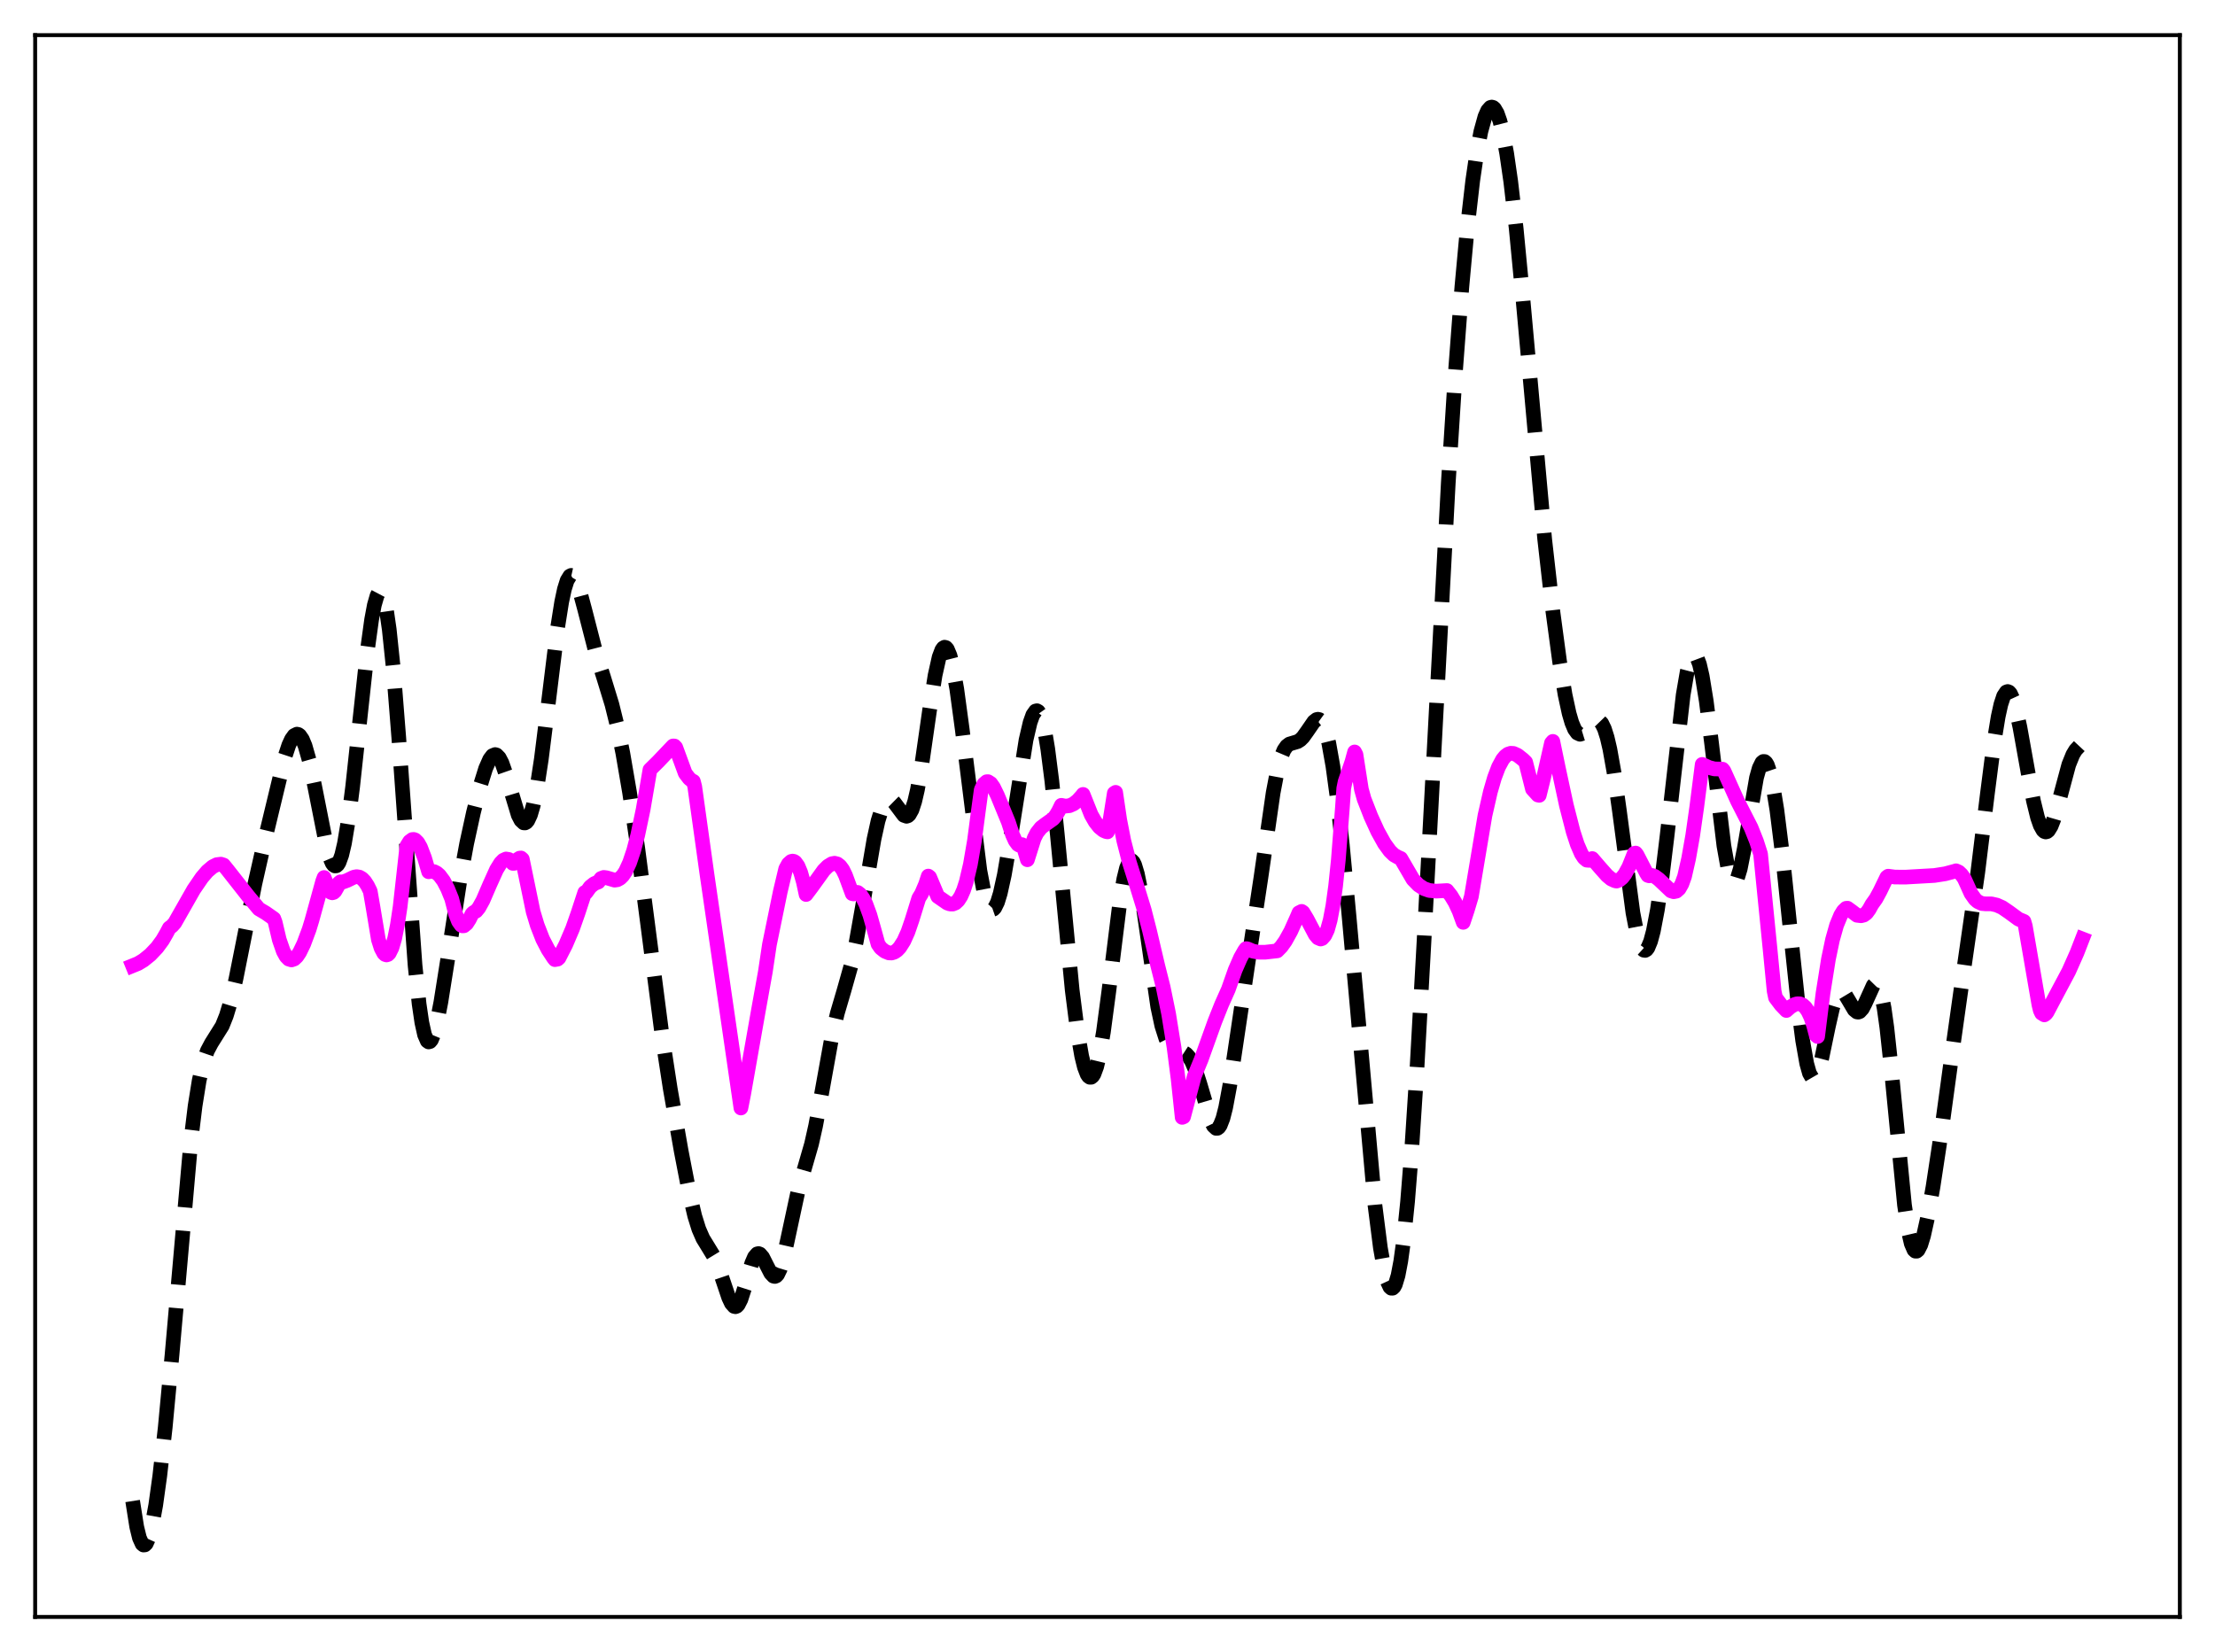 <?xml version="1.0" encoding="utf-8" standalone="no"?>
<!DOCTYPE svg PUBLIC "-//W3C//DTD SVG 1.1//EN"
  "http://www.w3.org/Graphics/SVG/1.1/DTD/svg11.dtd">
<svg xmlns:xlink="http://www.w3.org/1999/xlink" width="453.6pt" height="338.4pt" viewBox="0 0 453.6 338.4" xmlns="http://www.w3.org/2000/svg" version="1.1">
 <defs>
  <style type="text/css">*{stroke-linejoin: round; stroke-linecap: butt}</style>
 </defs>
 <g id="figure_1">
  <g id="patch_1">
   <path d="M 0 338.4 
L 453.6 338.4 
L 453.6 0 
L 0 0 
z
" style="fill: #ffffff"/>
  </g>
  <g id="axes_1">
   <g id="patch_2">
    <path d="M 7.2 331.2 
L 446.4 331.2 
L 446.4 7.2 
L 7.2 7.2 
z
" style="fill: #ffffff"/>
   </g>
   <g id="matplotlib.axis_1"/>
   <g id="matplotlib.axis_2"/>
   <g id="line2d_1">
    <path d="M 27.164 307.458 
L 27.998 312.744 
L 28.554 315.015 
L 29.11 316.245 
L 29.388 316.473 
L 29.666 316.449 
L 29.944 316.181 
L 30.5 314.948 
L 31.056 312.856 
L 31.89 308.301 
L 32.725 302.286 
L 33.837 292.371 
L 35.227 277.527 
L 39.12 233.363 
L 39.954 226.531 
L 40.788 221.324 
L 41.622 217.663 
L 42.456 215.258 
L 43.29 213.687 
L 45.515 210.132 
L 46.349 208.051 
L 47.183 205.297 
L 48.295 200.627 
L 49.963 192.252 
L 52.188 181.063 
L 54.134 172.456 
L 58.305 155.154 
L 59.139 152.638 
L 59.695 151.422 
L 60.251 150.653 
L 60.807 150.379 
L 61.085 150.439 
L 61.363 150.634 
L 61.919 151.432 
L 62.475 152.765 
L 63.309 155.689 
L 64.422 160.94 
L 66.924 173.597 
L 67.48 175.524 
L 68.036 176.818 
L 68.314 177.193 
L 68.592 177.373 
L 68.87 177.35 
L 69.148 177.117 
L 69.426 176.671 
L 69.983 175.135 
L 70.539 172.758 
L 71.373 167.732 
L 72.207 161.229 
L 73.597 148.354 
L 75.265 132.982 
L 76.1 126.923 
L 76.656 123.945 
L 77.212 122.014 
L 77.49 121.487 
L 77.768 121.27 
L 78.046 121.373 
L 78.324 121.806 
L 78.602 122.571 
L 79.158 125.104 
L 79.714 128.943 
L 80.548 136.957 
L 81.66 151.035 
L 84.997 197.725 
L 85.831 205.662 
L 86.387 209.441 
L 86.943 211.953 
L 87.499 213.227 
L 87.777 213.425 
L 88.056 213.351 
L 88.334 213.022 
L 88.89 211.678 
L 89.446 209.561 
L 90.28 205.299 
L 91.67 196.543 
L 94.172 180.364 
L 95.563 172.812 
L 96.953 166.439 
L 98.343 160.973 
L 99.455 157.405 
L 100.289 155.52 
L 100.846 154.789 
L 101.402 154.557 
L 101.68 154.639 
L 102.236 155.204 
L 102.792 156.274 
L 103.626 158.653 
L 106.128 166.96 
L 106.685 168.036 
L 107.241 168.549 
L 107.519 168.567 
L 107.797 168.417 
L 108.075 168.093 
L 108.631 166.913 
L 109.187 165.026 
L 110.021 160.932 
L 110.855 155.501 
L 112.245 144.407 
L 114.192 128.545 
L 115.026 123.286 
L 115.582 120.682 
L 116.138 118.909 
L 116.694 117.997 
L 116.972 117.858 
L 117.25 117.92 
L 117.528 118.172 
L 118.084 119.182 
L 118.64 120.747 
L 119.753 124.894 
L 121.977 133.544 
L 123.645 138.845 
L 125.314 144.297 
L 126.426 148.79 
L 127.538 154.233 
L 128.928 162.337 
L 130.596 173.676 
L 132.543 188.605 
L 135.601 212.233 
L 137.269 223.08 
L 139.494 235.756 
L 141.162 244.385 
L 142.274 249.091 
L 143.108 251.759 
L 143.943 253.68 
L 145.055 255.493 
L 146.167 257.321 
L 147.001 259.206 
L 148.113 262.479 
L 149.225 265.782 
L 149.782 266.969 
L 150.338 267.597 
L 150.616 267.66 
L 150.894 267.545 
L 151.172 267.251 
L 151.728 266.16 
L 152.562 263.559 
L 153.952 258.761 
L 154.508 257.474 
L 155.064 256.832 
L 155.342 256.771 
L 155.62 256.878 
L 156.177 257.527 
L 157.011 259.181 
L 157.845 260.806 
L 158.401 261.399 
L 158.679 261.465 
L 158.957 261.354 
L 159.235 261.057 
L 159.791 259.902 
L 160.347 258.069 
L 161.181 254.404 
L 163.406 244.055 
L 164.518 240.133 
L 166.186 234.347 
L 167.02 230.643 
L 168.132 224.683 
L 170.357 212.326 
L 171.469 207.561 
L 172.859 202.829 
L 174.249 197.897 
L 175.362 192.825 
L 176.752 184.962 
L 178.976 171.932 
L 179.81 168.146 
L 180.645 165.449 
L 181.201 164.333 
L 181.757 163.769 
L 182.035 163.682 
L 182.591 163.856 
L 183.147 164.402 
L 185.093 167.001 
L 185.649 167.202 
L 185.927 167.106 
L 186.205 166.86 
L 186.762 165.867 
L 187.318 164.169 
L 187.874 161.771 
L 188.708 157.029 
L 190.376 145.396 
L 191.488 138.34 
L 192.322 134.597 
L 192.879 133.123 
L 193.157 132.728 
L 193.435 132.568 
L 193.713 132.646 
L 193.991 132.96 
L 194.547 134.28 
L 195.103 136.465 
L 195.937 141.152 
L 197.049 149.368 
L 200.664 178.329 
L 201.498 182.694 
L 202.054 184.698 
L 202.61 185.913 
L 202.888 186.218 
L 203.166 186.321 
L 203.444 186.225 
L 203.722 185.936 
L 204.278 184.804 
L 204.834 182.996 
L 205.669 179.212 
L 206.781 172.71 
L 210.117 151.575 
L 210.951 148 
L 211.508 146.434 
L 212.064 145.649 
L 212.342 145.578 
L 212.62 145.734 
L 212.898 146.122 
L 213.454 147.61 
L 214.01 150.047 
L 214.566 153.394 
L 215.4 159.941 
L 216.512 170.824 
L 219.571 202.804 
L 220.683 211.553 
L 221.517 216.341 
L 222.073 218.591 
L 222.629 220.042 
L 222.907 220.458 
L 223.185 220.664 
L 223.463 220.659 
L 223.742 220.439 
L 224.02 220.007 
L 224.576 218.511 
L 225.132 216.204 
L 225.966 211.372 
L 227.078 202.995 
L 229.302 185.032 
L 230.137 180.058 
L 230.693 177.793 
L 231.249 176.519 
L 231.527 176.276 
L 231.805 176.302 
L 232.083 176.594 
L 232.361 177.147 
L 232.917 178.991 
L 233.473 181.708 
L 234.307 187.014 
L 237.088 206.221 
L 237.922 210.115 
L 238.756 212.739 
L 239.312 213.853 
L 239.868 214.557 
L 240.424 214.954 
L 241.258 215.222 
L 242.371 215.54 
L 242.927 215.902 
L 243.483 216.505 
L 244.039 217.403 
L 244.873 219.349 
L 245.707 221.946 
L 247.931 229.458 
L 248.488 230.605 
L 249.044 231.127 
L 249.322 231.115 
L 249.6 230.909 
L 249.878 230.502 
L 250.434 229.087 
L 250.99 226.909 
L 251.824 222.447 
L 253.214 213.141 
L 255.717 196.314 
L 258.219 179.758 
L 260.721 162.398 
L 261.556 158.019 
L 262.39 154.943 
L 262.946 153.629 
L 263.502 152.824 
L 264.058 152.403 
L 264.892 152.151 
L 265.726 151.904 
L 266.282 151.554 
L 266.838 150.998 
L 267.673 149.834 
L 269.063 147.816 
L 269.619 147.388 
L 269.897 147.327 
L 270.175 147.391 
L 270.453 147.593 
L 271.009 148.459 
L 271.565 149.995 
L 272.121 152.237 
L 272.955 156.916 
L 273.79 163.062 
L 274.902 173.162 
L 276.292 187.961 
L 281.575 246.877 
L 282.687 255.616 
L 283.521 260.318 
L 284.077 262.424 
L 284.633 263.628 
L 284.911 263.872 
L 285.189 263.868 
L 285.468 263.61 
L 285.746 263.093 
L 286.302 261.257 
L 286.858 258.327 
L 287.414 254.286 
L 288.248 246.159 
L 289.082 235.675 
L 290.194 218.524 
L 291.585 193.408 
L 296.589 98.881 
L 297.98 77.118 
L 299.37 58.731 
L 300.482 46.67 
L 301.594 36.997 
L 302.428 31.293 
L 303.262 26.918 
L 304.097 23.891 
L 304.653 22.638 
L 305.209 22.007 
L 305.487 21.927 
L 305.765 22.005 
L 306.043 22.242 
L 306.599 23.188 
L 307.155 24.764 
L 307.711 26.963 
L 308.545 31.409 
L 309.379 37.185 
L 310.492 46.801 
L 311.882 61.3 
L 316.331 110.455 
L 317.999 125.195 
L 319.389 135.552 
L 320.501 142.284 
L 321.335 146.137 
L 321.891 148.038 
L 322.448 149.371 
L 323.004 150.144 
L 323.56 150.404 
L 324.116 150.232 
L 324.672 149.742 
L 326.618 147.604 
L 327.174 147.476 
L 327.452 147.573 
L 328.008 148.148 
L 328.564 149.292 
L 329.121 151.048 
L 329.677 153.428 
L 330.511 158.107 
L 331.623 166.01 
L 334.403 186.983 
L 335.238 191.297 
L 335.794 193.248 
L 336.35 194.383 
L 336.628 194.636 
L 336.906 194.679 
L 337.184 194.514 
L 337.462 194.144 
L 338.018 192.812 
L 338.574 190.735 
L 339.408 186.358 
L 340.242 180.676 
L 341.355 171.531 
L 344.691 142.329 
L 345.525 137.494 
L 346.081 135.386 
L 346.637 134.282 
L 346.915 134.121 
L 347.194 134.222 
L 347.472 134.583 
L 348.028 136.058 
L 348.584 138.469 
L 349.418 143.588 
L 350.53 152.425 
L 353.032 173.251 
L 353.867 177.909 
L 354.423 179.818 
L 354.701 180.37 
L 354.979 180.644 
L 355.257 180.638 
L 355.535 180.359 
L 355.813 179.815 
L 356.369 177.999 
L 357.203 173.825 
L 359.706 159.303 
L 360.262 157.331 
L 360.818 156.202 
L 361.096 155.977 
L 361.374 155.985 
L 361.652 156.226 
L 361.93 156.698 
L 362.486 158.314 
L 363.042 160.776 
L 363.876 165.876 
L 364.988 174.786 
L 366.657 190.81 
L 368.325 206.671 
L 369.159 213.132 
L 369.993 217.861 
L 370.549 219.84 
L 371.105 220.801 
L 371.383 220.899 
L 371.661 220.749 
L 371.94 220.364 
L 372.496 218.955 
L 373.052 216.851 
L 374.442 210.156 
L 375.276 206.492 
L 375.832 204.677 
L 376.388 203.525 
L 376.666 203.214 
L 376.944 203.075 
L 377.222 203.099 
L 377.778 203.567 
L 378.613 204.955 
L 379.725 206.836 
L 380.281 207.285 
L 380.559 207.319 
L 380.837 207.214 
L 381.393 206.6 
L 381.949 205.528 
L 383.617 201.847 
L 383.895 201.563 
L 384.174 201.477 
L 384.452 201.621 
L 384.73 202.021 
L 385.286 203.67 
L 385.842 206.503 
L 386.398 210.477 
L 387.232 218.206 
L 390.012 246.822 
L 390.847 252.373 
L 391.403 254.744 
L 391.959 256.029 
L 392.237 256.28 
L 392.515 256.285 
L 392.793 256.057 
L 393.349 254.972 
L 393.905 253.165 
L 394.739 249.416 
L 395.851 243.119 
L 397.52 232.113 
L 400.022 213.78 
L 402.246 197.964 
L 405.027 178.627 
L 406.973 162.724 
L 408.363 151.888 
L 409.198 146.789 
L 409.754 144.276 
L 410.31 142.579 
L 410.866 141.74 
L 411.144 141.643 
L 411.422 141.756 
L 411.7 142.071 
L 412.256 143.27 
L 412.812 145.141 
L 413.646 148.935 
L 415.315 158.243 
L 416.427 164.068 
L 417.261 167.462 
L 417.817 169.066 
L 418.373 170.062 
L 418.651 170.32 
L 418.929 170.415 
L 419.207 170.348 
L 419.485 170.123 
L 420.041 169.223 
L 420.597 167.794 
L 421.432 164.918 
L 423.656 156.634 
L 424.49 154.575 
L 425.046 153.649 
L 425.88 152.754 
L 426.436 152.31 
L 426.436 152.31 
" clip-path="url(#p1f8be17c7e)" style="fill: none; stroke-dasharray: 11.1,4.8; stroke-dashoffset: 0; stroke: #000000; stroke-width: 3"/>
   </g>
   <g id="line2d_2">
    <path d="M 27.164 197.812 
L 28.276 197.36 
L 29.388 196.687 
L 30.778 195.567 
L 32.168 194.097 
L 33.281 192.585 
L 34.115 191.141 
L 34.671 190.085 
L 35.227 189.67 
L 35.783 189.049 
L 39.676 182.206 
L 41.344 179.763 
L 42.456 178.465 
L 43.568 177.522 
L 44.402 177.11 
L 45.237 177.008 
L 45.793 177.188 
L 46.627 178.217 
L 50.797 183.52 
L 53.022 186.184 
L 54.412 187.006 
L 56.08 188.175 
L 56.358 188.934 
L 57.193 192.484 
L 58.027 194.879 
L 58.583 195.888 
L 59.139 196.46 
L 59.695 196.628 
L 60.251 196.432 
L 60.807 195.904 
L 61.363 195.071 
L 62.197 193.349 
L 63.309 190.37 
L 63.866 188.546 
L 66.09 180.469 
L 66.368 179.742 
L 67.48 182.486 
L 67.758 182.779 
L 68.036 182.879 
L 68.314 182.801 
L 68.592 182.552 
L 69.148 181.576 
L 69.426 180.855 
L 69.705 180.636 
L 70.261 180.653 
L 71.095 180.341 
L 72.485 179.666 
L 73.041 179.569 
L 73.597 179.659 
L 74.153 179.981 
L 74.709 180.562 
L 75.265 181.418 
L 75.822 182.549 
L 76.378 185.762 
L 77.49 192.463 
L 78.046 194.214 
L 78.602 195.255 
L 78.88 195.52 
L 79.158 195.603 
L 79.436 195.519 
L 79.714 195.245 
L 80.27 194.126 
L 80.826 192.216 
L 81.382 189.445 
L 81.939 185.756 
L 82.773 178.292 
L 83.329 173.265 
L 83.885 172.37 
L 84.441 171.962 
L 84.719 171.942 
L 84.997 172.036 
L 85.553 172.576 
L 86.109 173.552 
L 86.943 175.727 
L 87.777 178.564 
L 88.334 178.468 
L 88.89 178.545 
L 89.446 178.825 
L 90.002 179.314 
L 90.836 180.435 
L 91.67 182.037 
L 92.504 184.098 
L 93.338 187.323 
L 93.894 188.733 
L 94.451 189.509 
L 94.729 189.651 
L 95.007 189.63 
L 95.563 189.176 
L 96.119 188.305 
L 96.675 187.194 
L 96.953 186.924 
L 97.509 186.613 
L 98.065 185.941 
L 98.899 184.432 
L 100.289 181.211 
L 101.68 178.124 
L 102.514 176.778 
L 103.07 176.208 
L 103.626 175.949 
L 104.182 176.038 
L 104.738 176.482 
L 105.016 176.845 
L 105.294 176.838 
L 105.85 176.136 
L 106.406 175.777 
L 106.685 175.743 
L 106.963 175.988 
L 109.187 186.761 
L 110.021 189.523 
L 111.133 192.371 
L 112.245 194.514 
L 113.358 196.212 
L 113.636 196.562 
L 114.192 196.463 
L 114.47 196.21 
L 115.86 193.482 
L 117.25 190.221 
L 118.362 187.057 
L 119.753 182.81 
L 120.031 182.821 
L 120.865 181.66 
L 121.699 180.995 
L 122.533 180.66 
L 123.089 179.933 
L 123.645 179.721 
L 124.201 179.796 
L 125.87 180.284 
L 126.426 180.203 
L 126.982 179.902 
L 127.538 179.349 
L 128.094 178.515 
L 128.928 176.71 
L 129.762 174.232 
L 130.596 171.07 
L 131.709 165.781 
L 133.099 157.666 
L 134.767 156.02 
L 137.826 152.799 
L 138.104 152.803 
L 138.382 153.089 
L 140.328 158.396 
L 141.162 159.485 
L 141.718 159.921 
L 141.996 160.048 
L 142.274 161.129 
L 144.777 179.063 
L 151.728 226.958 
L 152.284 224.14 
L 155.342 206.795 
L 156.733 199.055 
L 157.567 193.484 
L 159.791 182.633 
L 160.903 177.955 
L 161.459 176.947 
L 162.015 176.451 
L 162.294 176.384 
L 162.572 176.433 
L 162.85 176.609 
L 163.406 177.372 
L 163.962 178.707 
L 164.518 180.647 
L 165.074 183.225 
L 166.186 181.749 
L 168.689 178.275 
L 169.523 177.434 
L 170.357 176.919 
L 170.913 176.819 
L 171.469 176.963 
L 172.025 177.39 
L 172.581 178.149 
L 173.137 179.289 
L 174.528 183.053 
L 174.806 183.11 
L 175.084 182.748 
L 175.64 182.8 
L 176.196 183.236 
L 176.752 184.031 
L 177.308 185.161 
L 178.142 187.427 
L 178.976 190.36 
L 179.81 193.386 
L 180.366 194.184 
L 181.201 194.848 
L 182.035 195.188 
L 182.591 195.207 
L 183.147 195.034 
L 183.703 194.657 
L 184.259 194.066 
L 185.093 192.754 
L 185.927 190.898 
L 186.762 188.47 
L 188.152 183.982 
L 188.708 183.08 
L 189.542 181.136 
L 190.098 179.45 
L 190.376 179.669 
L 192.044 183.631 
L 193.991 184.978 
L 194.547 185.171 
L 195.103 185.184 
L 195.659 184.96 
L 196.215 184.446 
L 196.771 183.583 
L 197.327 182.325 
L 197.883 180.605 
L 198.717 177.065 
L 199.552 172.212 
L 200.386 165.878 
L 200.942 161.774 
L 201.498 160.594 
L 202.054 160.121 
L 202.332 160.11 
L 202.888 160.474 
L 203.444 161.255 
L 204.278 162.963 
L 206.503 168.386 
L 207.337 170.96 
L 207.893 172.2 
L 208.449 172.962 
L 208.727 173.129 
L 209.005 173.148 
L 209.283 173.004 
L 209.561 173.337 
L 210.395 176.106 
L 211.786 171.697 
L 212.342 170.607 
L 213.176 169.543 
L 214.01 168.904 
L 215.678 167.721 
L 216.234 167.046 
L 216.79 166.101 
L 217.346 164.955 
L 218.181 165.119 
L 219.015 165.03 
L 219.849 164.66 
L 220.683 164 
L 221.517 163.078 
L 221.795 162.721 
L 223.463 166.901 
L 224.298 168.361 
L 225.132 169.419 
L 225.966 170.097 
L 226.522 170.341 
L 226.8 170.392 
L 227.356 167.756 
L 228.19 162.479 
L 228.468 162.299 
L 229.302 167.938 
L 230.137 172.207 
L 231.249 176.544 
L 232.917 181.816 
L 234.307 186.341 
L 235.419 190.688 
L 237.088 197.787 
L 238.2 202.2 
L 239.312 207.639 
L 240.424 214.523 
L 241.258 220.973 
L 242.092 228.879 
L 242.371 228.767 
L 244.595 220.4 
L 245.985 217.016 
L 248.766 209.274 
L 250.156 205.776 
L 251.546 202.661 
L 252.936 198.71 
L 254.048 196.163 
L 254.883 194.69 
L 255.161 194.316 
L 255.439 194.344 
L 256.551 194.821 
L 257.663 195.04 
L 259.053 195.052 
L 261.556 194.769 
L 262.39 193.915 
L 263.224 192.745 
L 264.336 190.738 
L 265.726 187.634 
L 266.004 186.959 
L 266.56 186.682 
L 266.838 186.872 
L 267.673 188.26 
L 269.341 191.434 
L 269.897 192.105 
L 270.453 192.341 
L 270.731 192.247 
L 271.287 191.633 
L 271.843 190.46 
L 272.399 188.479 
L 272.955 185.539 
L 273.512 181.486 
L 274.068 176.162 
L 274.902 165.476 
L 275.18 161.485 
L 275.458 160.126 
L 276.848 156.056 
L 277.404 154.026 
L 277.682 154.563 
L 278.794 161.676 
L 279.351 163.675 
L 280.741 167.239 
L 282.131 170.29 
L 283.521 172.794 
L 284.633 174.321 
L 285.468 175.127 
L 286.302 175.598 
L 286.858 175.836 
L 289.36 180.131 
L 290.472 181.278 
L 291.585 182.007 
L 292.697 182.397 
L 294.087 182.535 
L 296.033 182.427 
L 296.311 182.41 
L 297.145 183.464 
L 297.98 184.844 
L 298.814 186.636 
L 299.648 188.928 
L 300.482 186.422 
L 301.316 183.627 
L 304.097 167.054 
L 305.209 162.182 
L 306.043 159.304 
L 306.877 157.104 
L 307.711 155.561 
L 308.267 154.886 
L 308.823 154.471 
L 309.379 154.292 
L 309.935 154.326 
L 310.77 154.699 
L 311.882 155.579 
L 312.438 156.119 
L 313.828 161.632 
L 314.94 162.851 
L 315.218 162.91 
L 316.052 159.546 
L 317.721 152.186 
L 317.999 151.861 
L 319.111 157.241 
L 320.779 164.976 
L 322.169 170.382 
L 323.004 172.953 
L 323.838 174.872 
L 324.394 175.726 
L 324.95 176.192 
L 325.506 176.235 
L 326.062 175.862 
L 327.73 177.801 
L 329.121 179.362 
L 329.955 180.056 
L 330.789 180.436 
L 331.067 180.472 
L 331.623 180.256 
L 332.179 179.8 
L 332.735 179.096 
L 333.569 177.579 
L 334.681 174.793 
L 334.96 174.738 
L 335.238 175.099 
L 337.184 178.87 
L 337.462 179.317 
L 337.74 179.399 
L 338.296 179.322 
L 338.852 179.496 
L 339.686 180.106 
L 342.189 182.478 
L 342.745 182.659 
L 343.301 182.542 
L 343.857 182.044 
L 344.413 181.077 
L 344.969 179.537 
L 345.803 175.876 
L 346.637 171.172 
L 347.472 165.306 
L 348.584 156.575 
L 349.974 157.213 
L 351.086 157.499 
L 352.198 157.52 
L 352.754 157.554 
L 353.032 157.899 
L 355.813 164.08 
L 358.593 169.522 
L 359.706 172.319 
L 360.54 174.925 
L 362.486 194.437 
L 363.32 203.022 
L 363.598 204.348 
L 364.71 205.819 
L 365.823 206.984 
L 366.657 206.25 
L 367.491 205.756 
L 368.047 205.604 
L 368.603 205.625 
L 369.159 205.859 
L 369.715 206.359 
L 370.271 207.172 
L 370.827 208.352 
L 371.383 209.963 
L 371.94 212.085 
L 372.218 212.315 
L 373.33 203.43 
L 374.442 196.443 
L 375.276 192.461 
L 376.11 189.507 
L 376.944 187.485 
L 377.5 186.583 
L 378.057 186.055 
L 378.335 186.026 
L 379.169 186.631 
L 380.281 187.479 
L 381.115 187.579 
L 381.671 187.441 
L 382.227 187.035 
L 382.783 186.272 
L 383.339 185.26 
L 384.174 184.088 
L 385.008 182.547 
L 386.398 179.671 
L 386.676 179.471 
L 388.066 179.653 
L 390.291 179.661 
L 396.129 179.328 
L 398.354 178.98 
L 400.3 178.459 
L 400.578 178.368 
L 401.134 178.625 
L 401.69 179.153 
L 402.246 179.948 
L 402.803 181.164 
L 403.637 183.014 
L 404.471 184.194 
L 405.027 184.685 
L 405.861 185.07 
L 406.695 185.146 
L 407.807 185.142 
L 408.92 185.391 
L 410.032 185.893 
L 411.422 186.843 
L 413.368 188.269 
L 414.48 188.735 
L 414.758 189.687 
L 417.539 205.802 
L 417.817 206.95 
L 418.095 207.536 
L 418.651 207.881 
L 418.929 207.688 
L 419.207 207.339 
L 420.875 204.182 
L 423.656 198.947 
L 425.324 195.191 
L 426.436 192.326 
L 426.436 192.326 
" clip-path="url(#p1f8be17c7e)" style="fill: none; stroke: #ff00ff; stroke-width: 3; stroke-linecap: square"/>
   </g>
   <g id="patch_3">
    <path d="M 7.2 331.2 
L 7.2 7.2 
" style="fill: none; stroke: #000000; stroke-width: 0.8; stroke-linejoin: miter; stroke-linecap: square"/>
   </g>
   <g id="patch_4">
    <path d="M 446.4 331.2 
L 446.4 7.2 
" style="fill: none; stroke: #000000; stroke-width: 0.8; stroke-linejoin: miter; stroke-linecap: square"/>
   </g>
   <g id="patch_5">
    <path d="M 7.2 331.2 
L 446.4 331.2 
" style="fill: none; stroke: #000000; stroke-width: 0.8; stroke-linejoin: miter; stroke-linecap: square"/>
   </g>
   <g id="patch_6">
    <path d="M 7.2 7.2 
L 446.4 7.2 
" style="fill: none; stroke: #000000; stroke-width: 0.8; stroke-linejoin: miter; stroke-linecap: square"/>
   </g>
  </g>
 </g>
 <defs>
  <clipPath id="p1f8be17c7e">
   <rect x="7.2" y="7.2" width="439.2" height="324"/>
  </clipPath>
 </defs>
</svg>
